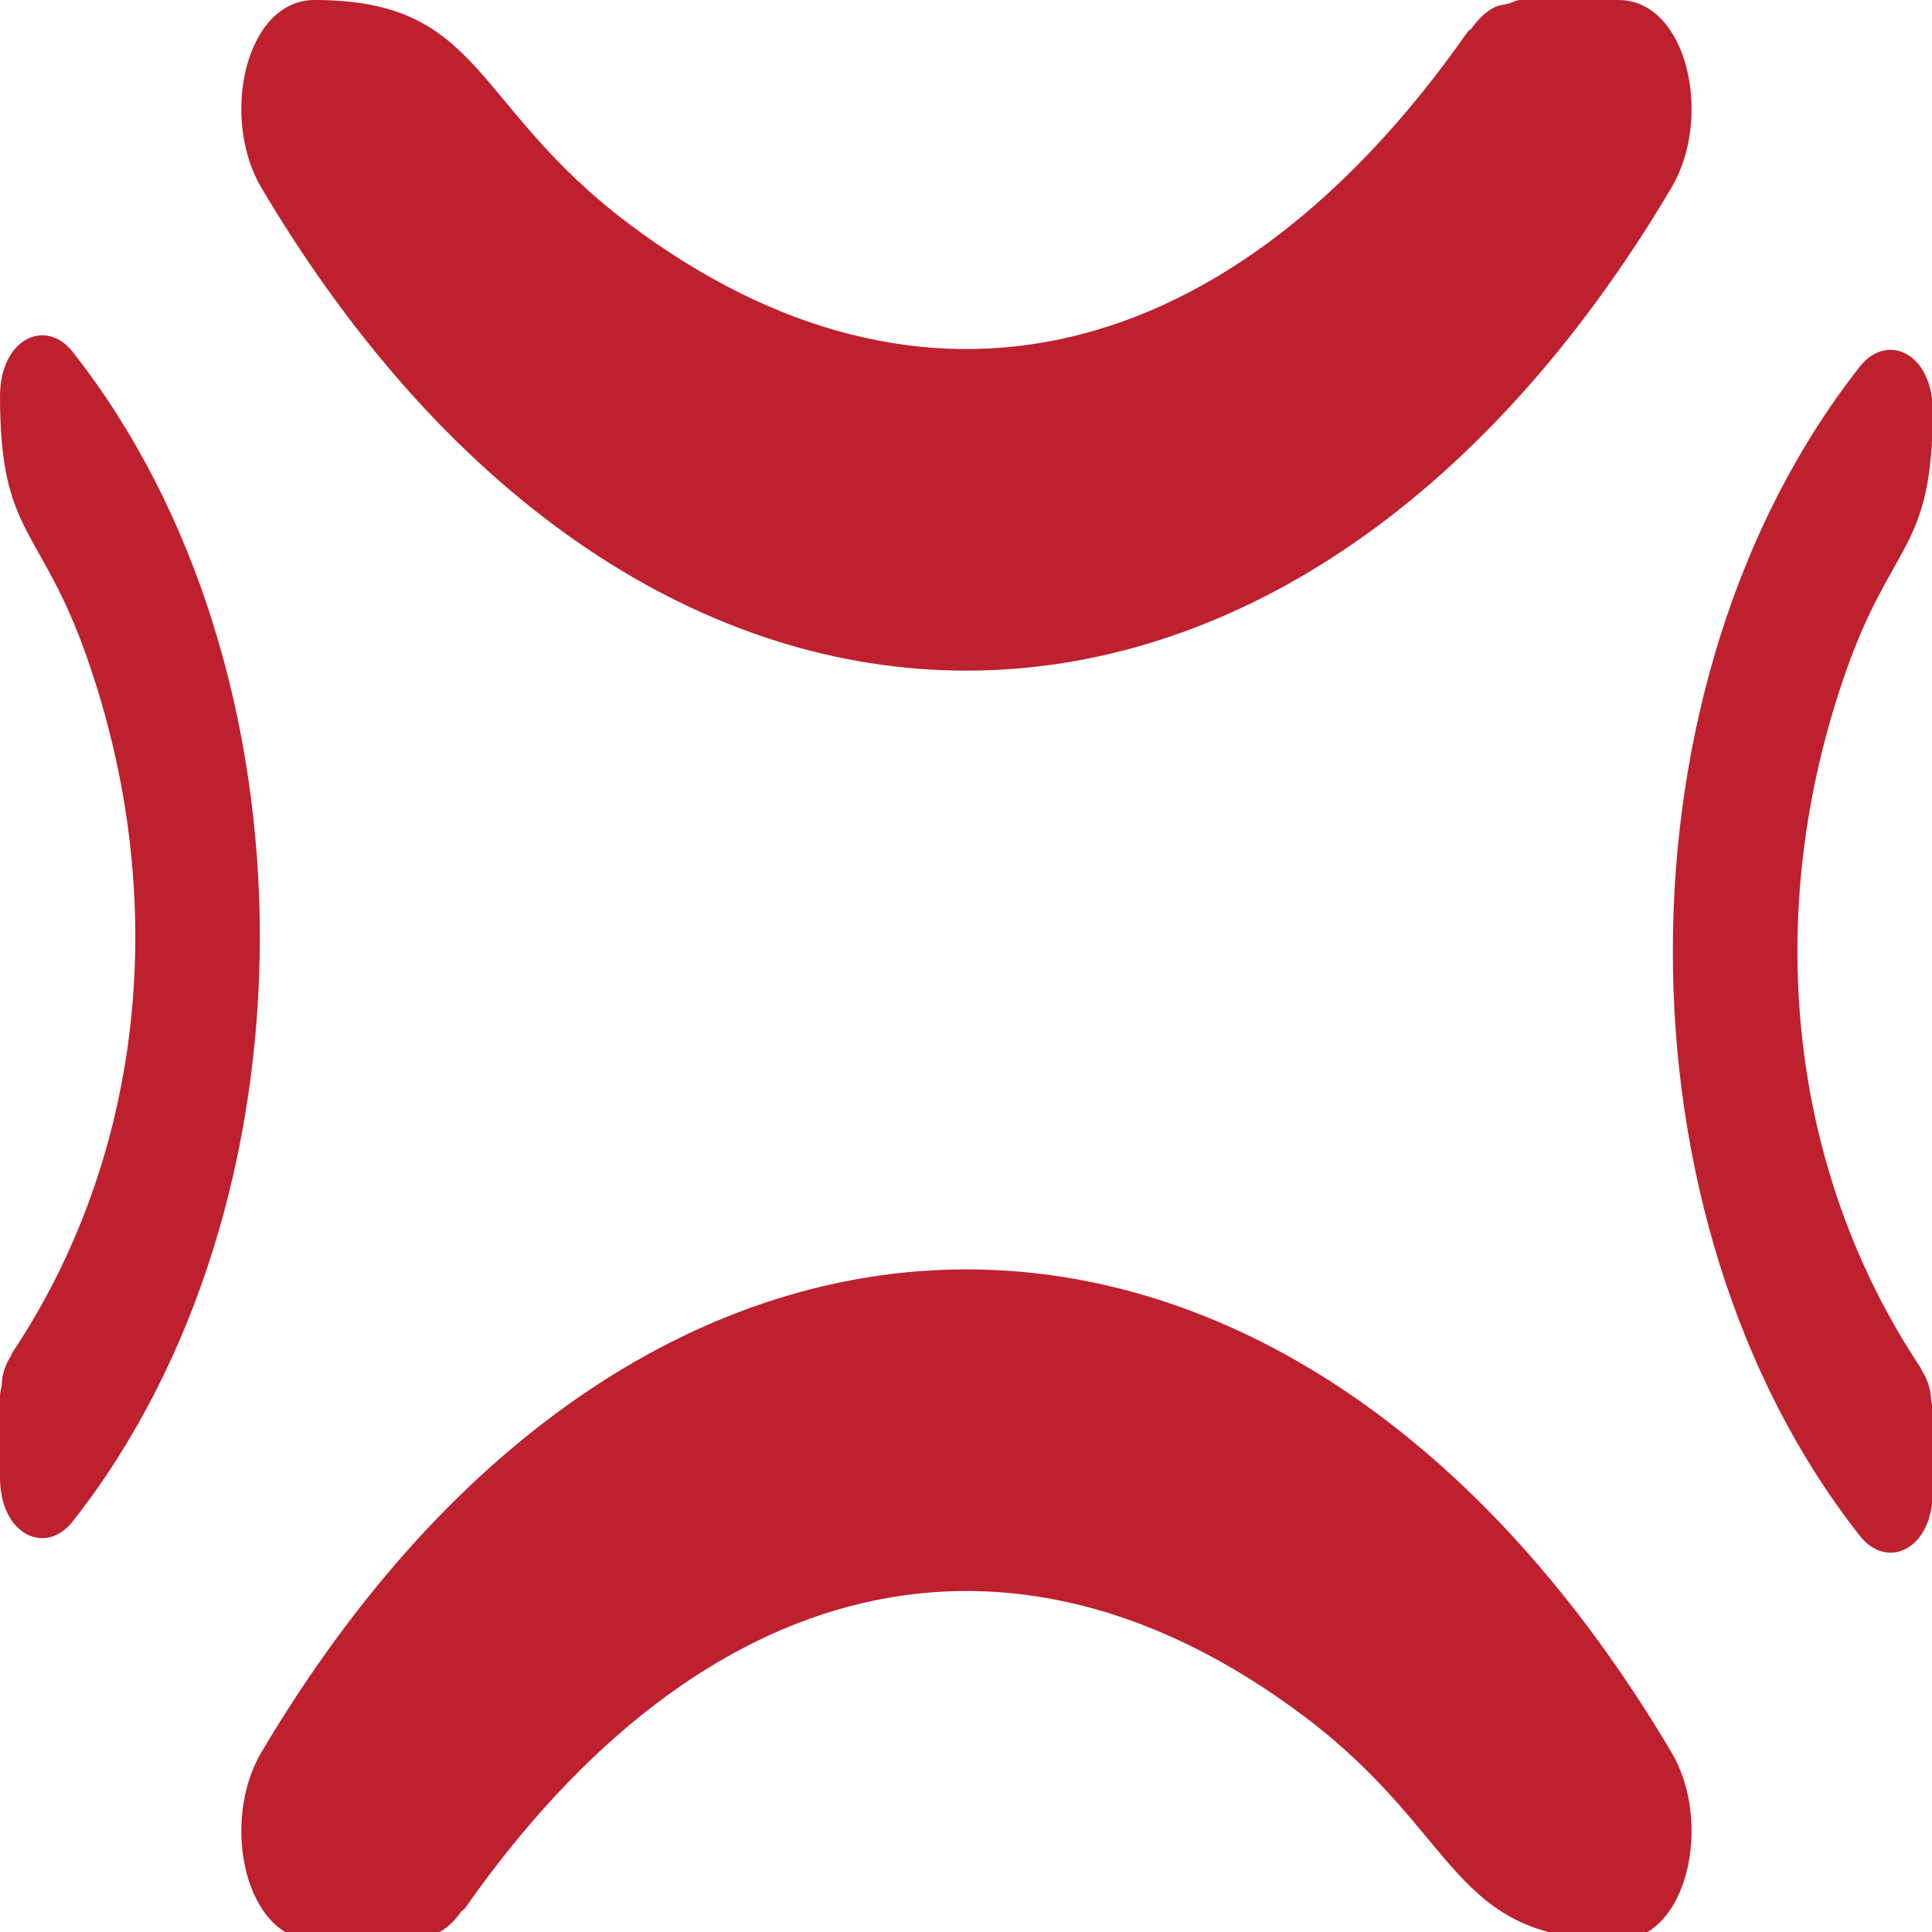 <?xml version="1.0" encoding="utf-8"?>
<!-- Generator: Adobe Illustrator 16.0.0, SVG Export Plug-In . SVG Version: 6.00 Build 0)  -->
<!DOCTYPE svg PUBLIC "-//W3C//DTD SVG 1.1//EN" "http://www.w3.org/Graphics/SVG/1.1/DTD/svg11.dtd">
<svg version="1.1" id="Layer_1" xmlns="http://www.w3.org/2000/svg" xmlns:xlink="http://www.w3.org/1999/xlink" x="0px" y="0px"
	 width="64px" height="64px" viewBox="0 0 64 64" enable-background="new 0 0 64 64" xml:space="preserve">
<g>
	<path fill="#BE202E" d="M53.608,0c-1.08,0-2.16,0-3.234,0c-0.166,0-0.282,0.09-0.434,0.127c-0.163,0.037-0.324,0.047-0.491,0.143
		c-0.274,0.161-0.501,0.391-0.699,0.665c-0.048,0.058-0.095,0.071-0.138,0.129C40.804,12.203,30.577,14.743,20.827,7.41
		C15.591,3.47,16.024,0,10.42,0c-2.29,0-3.14,3.884-1.762,6.219c12.641,21.329,34.071,21.329,46.71,0
		C56.753,3.884,55.896,0,53.608,0z"/>
	<path fill="#BE202E" d="M10.417,64.267c1.08,0,2.16,0,3.238,0c0.166,0,0.282-0.09,0.43-0.13c0.167-0.034,0.33-0.044,0.491-0.145
		c0.277-0.156,0.504-0.389,0.7-0.666c0.047-0.055,0.101-0.065,0.137-0.126c7.812-11.137,18.039-13.677,27.789-6.344
		c5.233,3.94,4.803,7.41,10.406,7.41c2.288,0,3.145-3.89,1.761-6.219c-12.638-21.329-34.069-21.329-46.71,0
		C7.28,60.377,8.133,64.267,10.417,64.267z"/>
	<path fill="#BE202E" d="M64.025,49.423c0-0.897,0-1.79,0-2.68c0-0.141-0.037-0.235-0.054-0.364
		c-0.01-0.135-0.016-0.272-0.058-0.404c-0.058-0.232-0.147-0.417-0.254-0.581c-0.021-0.037-0.026-0.079-0.053-0.111
		c-4.31-6.479-5.297-14.962-2.455-23.045c1.525-4.344,2.873-3.99,2.873-8.632c0-1.899-1.506-2.609-2.409-1.468
		c-8.267,10.486-8.267,28.264,0,38.744C62.52,52.029,64.025,51.319,64.025,49.423z"/>
	<path fill="#BE202E" d="M0,48.942c0-0.895,0-1.787,0-2.683c0-0.14,0.037-0.235,0.053-0.362c0.011-0.134,0.016-0.271,0.056-0.403
		c0.058-0.232,0.148-0.417,0.256-0.581c0.021-0.037,0.024-0.079,0.05-0.113c4.315-6.48,5.3-14.958,2.458-23.043
		C1.347,17.413,0,17.769,0,13.127c0-1.901,1.505-2.612,2.408-1.471c8.266,10.486,8.266,28.263,0,38.744
		C1.505,51.546,0,50.839,0,48.942z"/>
</g>
</svg>
